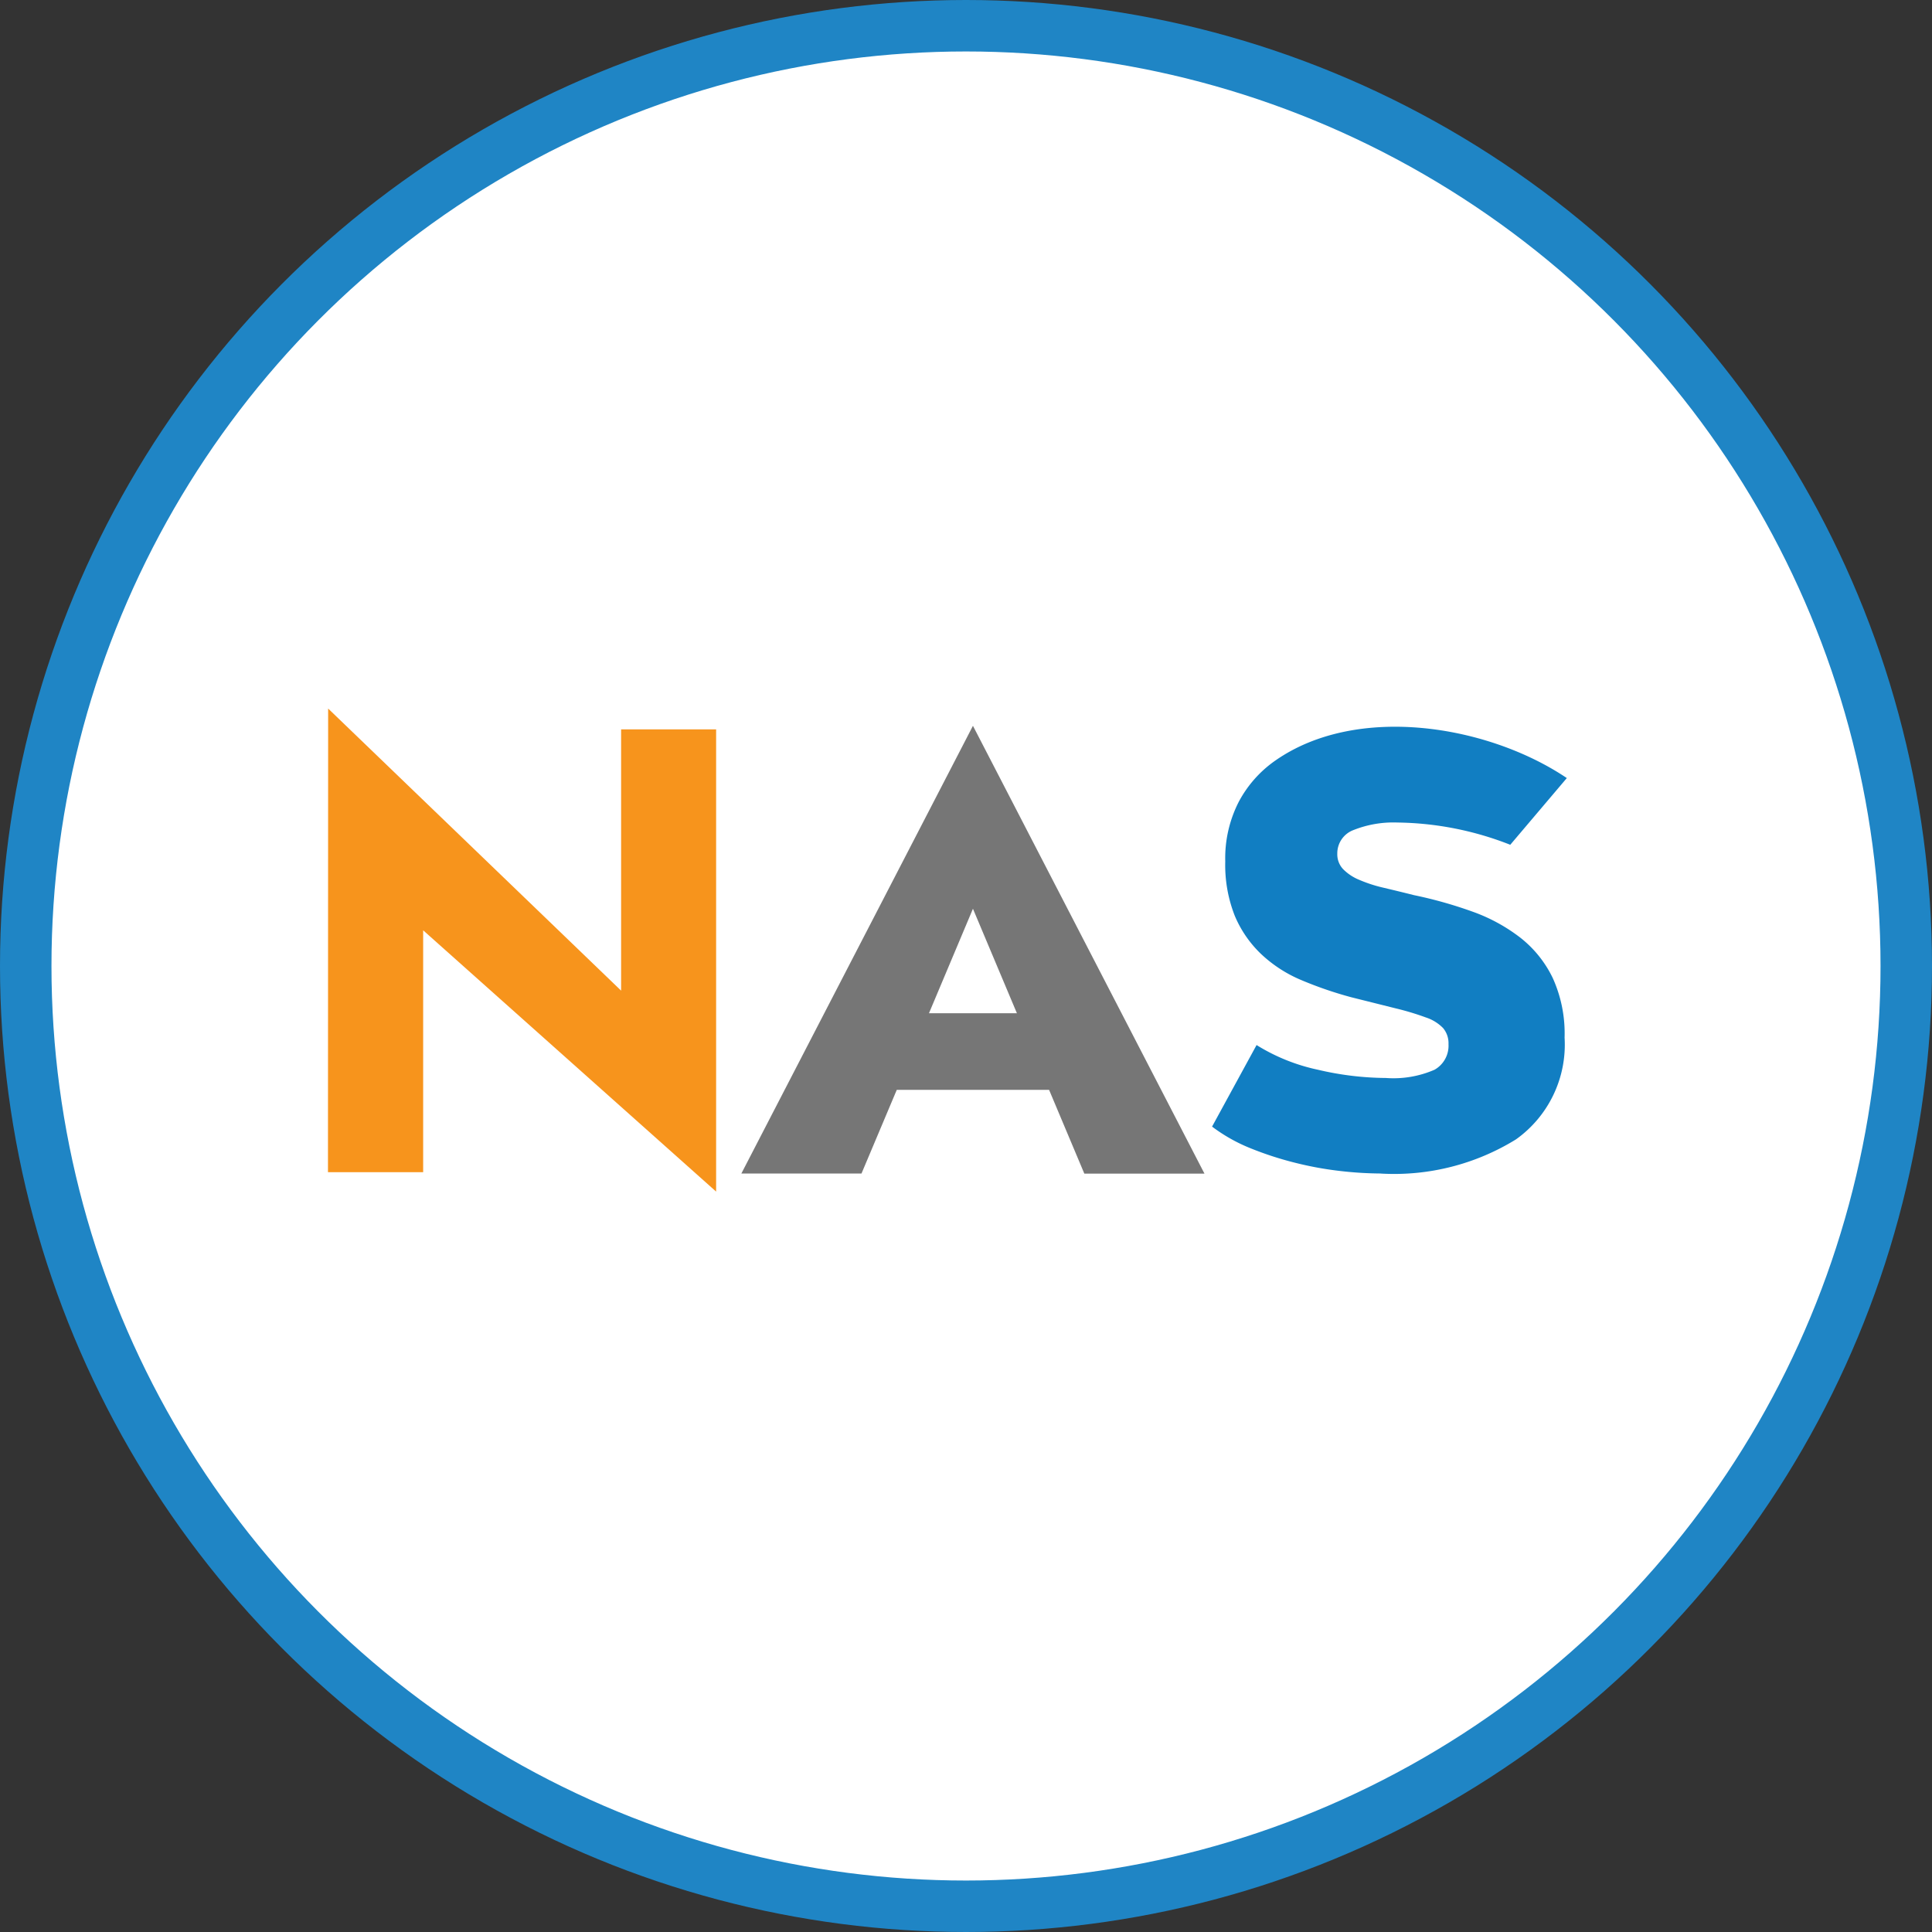 <svg xmlns="http://www.w3.org/2000/svg" width="97.6" height="97.6" viewBox="0 0 97.6 97.6">
  <rect x="0" y="0" width="97.6" height="97.6" fill="#333333" stroke="none"/>
  <g id="Group_2922" data-name="Group 2922" transform="translate(-138.7 -217.7)">
    <g id="Group_2918" data-name="Group 2918" transform="translate(-1.5 -3.5)">
      <circle id="Ellipse_47" data-name="Ellipse 47" cx="47.5" cy="47.5" r="47.5" transform="translate(141.5 222.5)" fill="#fff" stroke="#1f85c5" stroke-miterlimit="22.926" stroke-width="2.6"/>
      <g id="Group_2917" data-name="Group 2917" transform="translate(156.768 256.994)">
        <g id="_1928213721824" transform="translate(0 0)">
          <path id="Path_6926" data-name="Path 6926" d="M308.009,878.03l14.8,14.251v-13.2h4.8v23.352l-14.8-13.2v12.22H308C308,894,308.009,885.492,308.009,878.03Z" transform="translate(-308 -878.03)" fill="#f7941c" fill-rule="evenodd"/>
          <path id="Path_6927" data-name="Path 6927" d="M726.726,909.631l2.222-5.279,2.221,5.279Zm2.222-14.521-11.7,22.619h6.069L725.1,913.5h7.694l1.781,4.233h6.069Z" transform="translate(-696.365 -894.238)" fill="#767676"/>
          <path id="Path_6928" data-name="Path 6928" d="M1191.712,918.607a18.657,18.657,0,0,1-2.04-.125,17.244,17.244,0,0,1-2.288-.416,16.887,16.887,0,0,1-2.248-.729,8.422,8.422,0,0,1-1.956-1.1l2.248-4.12a9.664,9.664,0,0,0,3.1,1.248,15.349,15.349,0,0,0,3.433.416,5.194,5.194,0,0,0,2.456-.416,1.392,1.392,0,0,0,.707-1.29,1.193,1.193,0,0,0-.271-.812,2.135,2.135,0,0,0-.873-.54,13.6,13.6,0,0,0-1.52-.458l-2.247-.562a19.435,19.435,0,0,1-2.538-.873,6.752,6.752,0,0,1-2.019-1.312,5.74,5.74,0,0,1-1.331-1.935,7,7,0,0,1-.479-2.746,6.242,6.242,0,0,1,.687-3.017,5.928,5.928,0,0,1,1.852-2.081c4.131-2.879,10.742-1.783,14.716.891L1198.244,902a16.054,16.054,0,0,0-5.7-1.124,5.438,5.438,0,0,0-2.206.375,1.256,1.256,0,0,0-.832,1.207,1.087,1.087,0,0,0,.291.77,2.435,2.435,0,0,0,.812.541,7.165,7.165,0,0,0,1.229.4c.47.111.984.235,1.539.375a21.718,21.718,0,0,1,2.955.832,8.758,8.758,0,0,1,2.413,1.311,5.768,5.768,0,0,1,1.643,2.039,6.785,6.785,0,0,1,.6,3.018,5.873,5.873,0,0,1-2.456,5.139,11.712,11.712,0,0,1-6.823,1.727Z" transform="translate(-1138.517 -895.118)" fill="#117ec2"/>
        </g>
      </g>
    </g>
  </g>
</svg>
